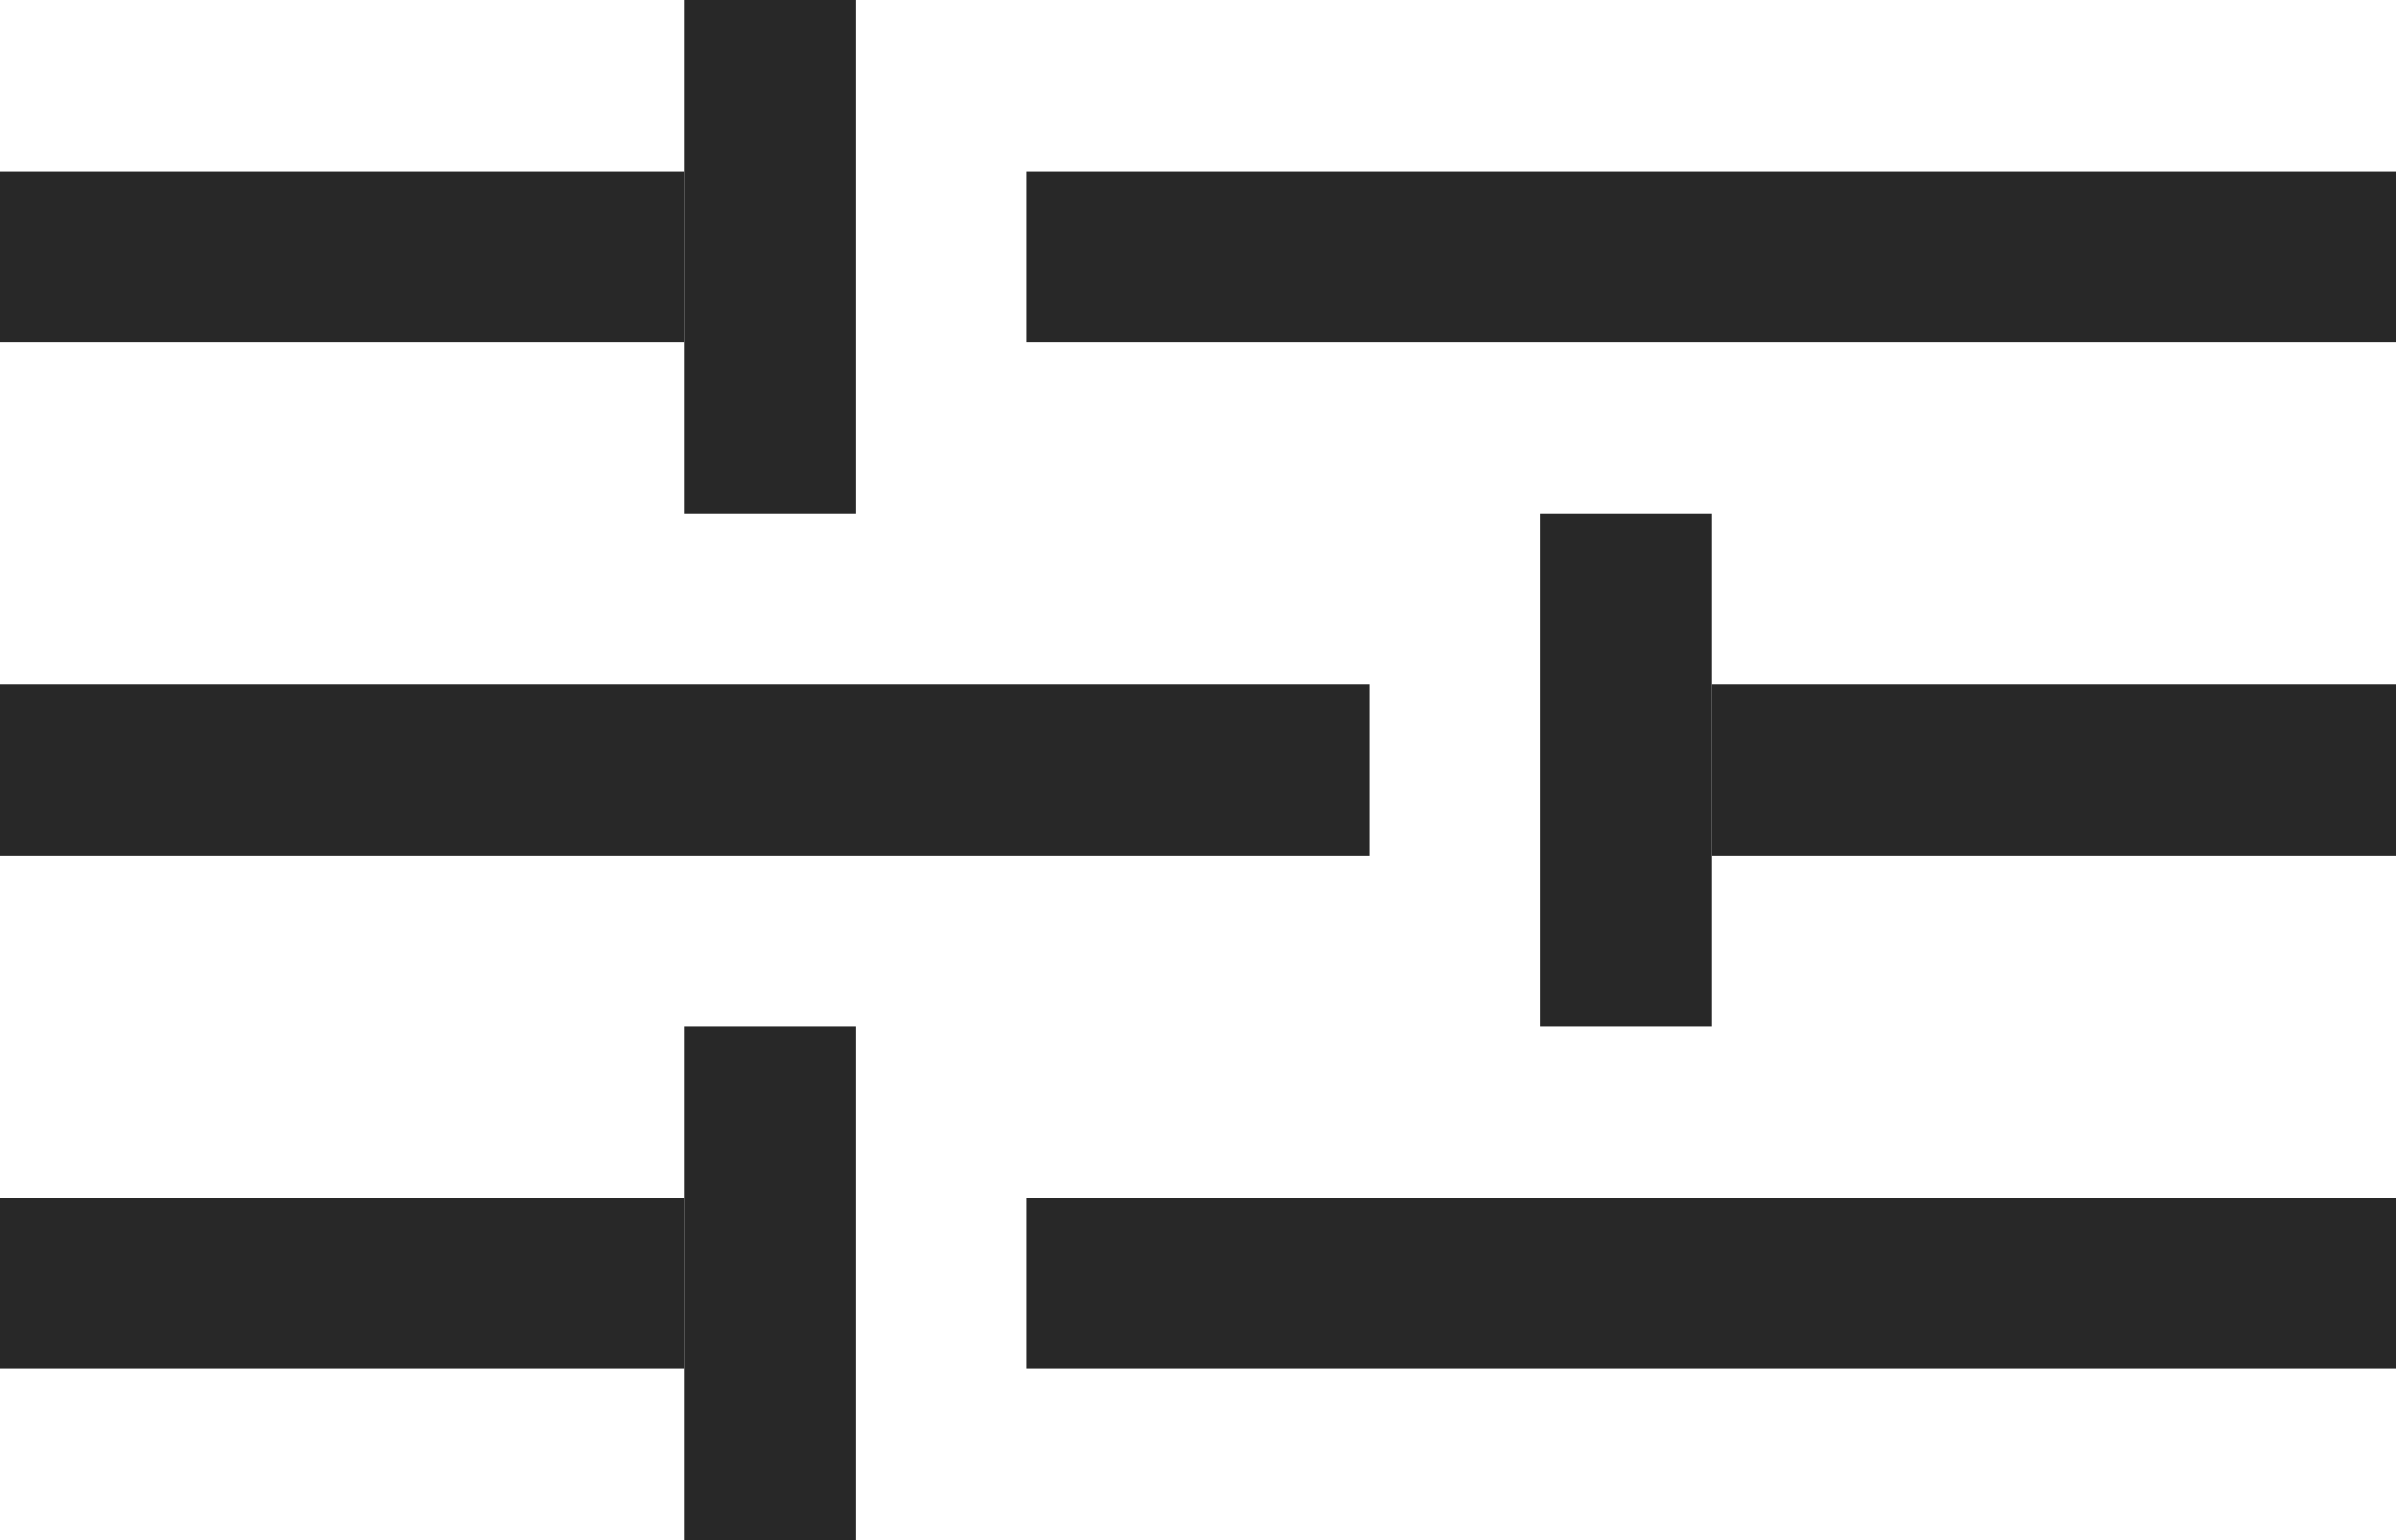 <svg width="28" height="18" viewBox="0 0 28 18" fill="none" xmlns="http://www.w3.org/2000/svg">
<g clip-path="url(#clip0_198_42)">
<path d="M0 3H8" stroke="#282828" stroke-width="2"/>
<path d="M12 3H28" stroke="#282828" stroke-width="2"/>
<path d="M9 6V0" stroke="#282828" stroke-width="2"/>
<path d="M28 9H20" stroke="#282828" stroke-width="2"/>
<path d="M16 9H0" stroke="#282828" stroke-width="2"/>
<path d="M19 6V12" stroke="#282828" stroke-width="2"/>
<path d="M0 15H8" stroke="#282828" stroke-width="2"/>
<path d="M12 15H28" stroke="#282828" stroke-width="2"/>
<path d="M9 18V12" stroke="#282828" stroke-width="2"/>
</g>
<defs>
<clipPath id="clip0_198_42">
<rect width="28" height="18" fill="white"/>
</clipPath>
</defs>
</svg>
